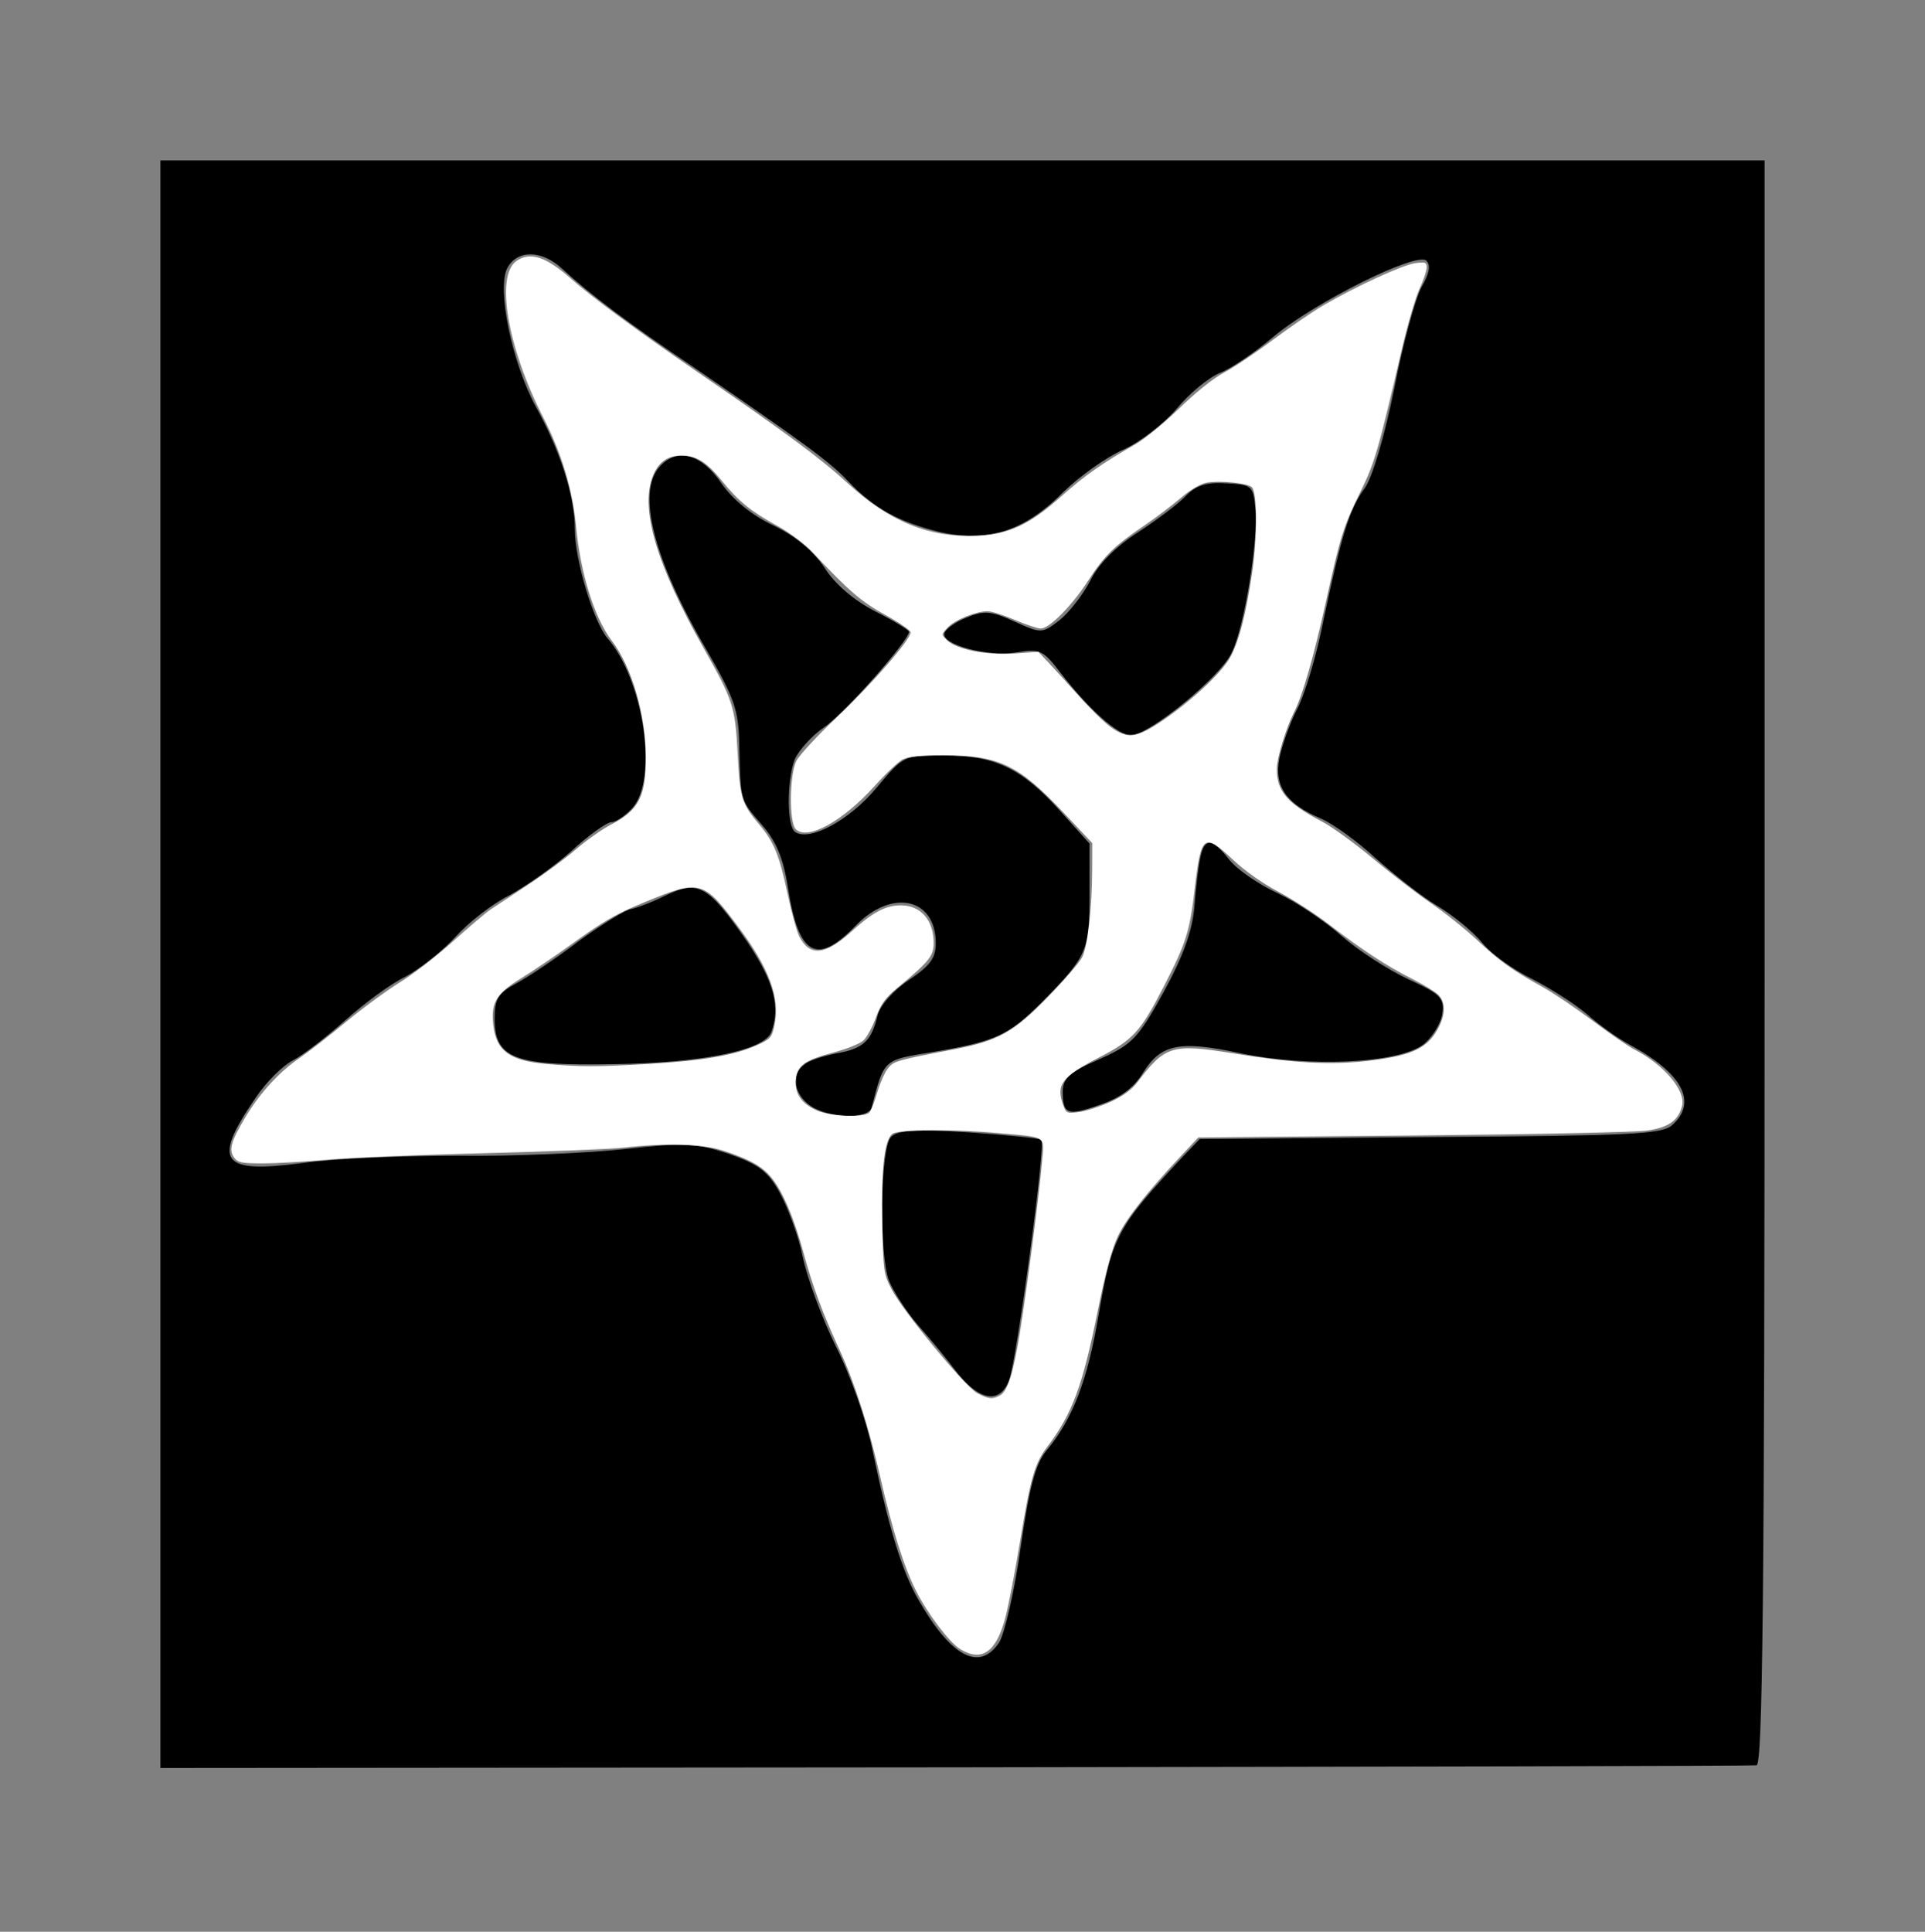 <?xml version="1.0" encoding="UTF-8" standalone="no"?>
<svg
   xmlns:dc="http://purl.org/dc/elements/1.1/"
   xmlns:cc="http://creativecommons.org/ns#"
   xmlns:rdf="http://www.w3.org/1999/02/22-rdf-syntax-ns#"
   xmlns:svg="http://www.w3.org/2000/svg"
   xmlns="http://www.w3.org/2000/svg"
   xmlns:sodipodi="http://sodipodi.sourceforge.net/DTD/sodipodi-0.dtd"
   xmlns:inkscape="http://www.inkscape.org/namespaces/inkscape"
   version="1.0"
   width="288pt"
   height="289pt"
   viewBox="0 0 288 289"
   preserveAspectRatio="xMidYMid meet"
   id="svg2713"
   sodipodi:docname="maleficia.svg"
   inkscape:version="1.0.1 (3bc2e813f5, 2020-09-07)">
  <rect x="0" y="0" width="288" height="289" fill="#808080" stroke="none"/>
  <defs
     id="defs2717" />
  <sodipodi:namedview
     pagecolor="#ffffff"
     bordercolor="#666666"
     borderopacity="1"
     objecttolerance="10"
     gridtolerance="10"
     guidetolerance="10"
     inkscape:pageopacity="0"
     inkscape:pageshadow="2"
     inkscape:window-width="1600"
     inkscape:window-height="837"
     id="namedview2715"
     showgrid="false"
     inkscape:zoom="1.7387543"
     inkscape:cx="192"
     inkscape:cy="192.66667"
     inkscape:window-x="-8"
     inkscape:window-y="-8"
     inkscape:window-maximized="1"
     inkscape:current-layer="svg2713" />
  <g
     transform="translate(0,289) scale(0.1,-0.1)"
     fill="#000000"
     stroke="none"
     id="g2711">
    <path
       d="M240 1448 l0 -1203 1188 1 c653 1 1193 2 1200 3 9 1 12 248 12 1201 l0 1200 -1200 0 -1200 0 0 -1202z m601 1040 c40 -37 98 -81 199 -149 159 -109 202 -140 229 -169 39 -41 76 -61 137 -76 72 -16 127 1 186 61 24 23 63 51 88 62 25 11 61 39 80 61 19 23 48 47 65 54 16 6 53 31 80 54 62 52 215 128 229 114 7 -7 4 -20 -7 -39 -9 -16 -28 -84 -41 -152 -15 -74 -33 -133 -44 -149 -23 -31 -35 -70 -62 -198 -10 -52 -28 -111 -39 -132 -11 -21 -23 -55 -27 -75 -8 -42 11 -68 63 -90 18 -8 54 -34 80 -58 27 -24 68 -57 93 -72 25 -15 55 -40 68 -56 13 -16 46 -40 75 -54 29 -15 66 -39 82 -53 17 -15 46 -36 65 -46 77 -42 100 -85 62 -119 -15 -14 -61 -16 -362 -18 l-345 -3 -25 -26 c-98 -105 -106 -119 -126 -235 -17 -101 -39 -158 -79 -206 -16 -20 -25 -54 -38 -144 -9 -65 -24 -129 -32 -142 -29 -44 -71 -23 -120 62 -26 44 -46 112 -70 227 -9 43 -33 112 -55 155 -21 43 -43 103 -49 133 -6 30 -22 73 -34 95 -18 33 -32 43 -77 59 -49 16 -65 17 -155 7 -55 -6 -167 -11 -250 -10 -82 0 -187 -4 -233 -11 -122 -16 -135 2 -70 97 16 24 41 49 57 57 15 8 50 35 77 59 28 25 68 55 91 66 22 12 56 39 75 60 19 21 55 49 79 61 24 13 66 42 93 66 26 24 54 44 61 44 6 0 20 9 31 21 39 43 17 192 -37 254 -21 25 -49 117 -49 164 0 49 -22 117 -58 182 -36 66 -59 177 -43 208 15 28 52 27 82 -1z"
       id="path2699" />
    <path
       d="M987 2192 c-35 -39 -9 -140 71 -276 41 -71 47 -88 48 -141 2 -84 1 -81 33 -118 22 -25 33 -50 40 -96 16 -101 43 -116 101 -56 54 56 120 42 120 -26 0 -23 -9 -34 -40 -55 -24 -16 -43 -38 -47 -53 -9 -38 -21 -50 -62 -57 -20 -4 -42 -11 -48 -17 -20 -15 -15 -44 9 -61 27 -19 87 -21 92 -3 19 73 17 71 91 83 95 16 114 25 164 75 67 68 71 76 71 160 l0 77 -45 50 c-57 63 -97 82 -173 82 -60 0 -60 0 -101 -49 -40 -48 -99 -80 -121 -66 -13 8 -13 76 -1 109 6 13 25 35 44 48 30 20 127 130 127 143 0 2 -22 16 -50 30 -31 16 -60 40 -76 65 -17 26 -44 48 -77 64 -32 15 -60 38 -77 62 -30 45 -67 55 -93 26z"
       id="path2701" />
    <path
       d="M1775 2149 c-11 -12 -43 -36 -72 -55 -33 -21 -60 -48 -72 -73 -11 -21 -32 -48 -46 -59 -26 -20 -27 -20 -67 -2 -35 16 -46 17 -72 6 -16 -6 -31 -17 -33 -23 -6 -17 64 -36 108 -29 35 6 40 3 66 -31 42 -54 85 -93 105 -93 27 0 135 88 151 124 19 39 40 169 35 216 -3 33 -5 35 -43 37 -29 2 -45 -3 -60 -18z"
       id="path2703" />
    <path
       d="M1796 1608 c-3 -13 -7 -46 -9 -74 -3 -36 -16 -73 -46 -128 -39 -71 -48 -79 -97 -101 -44 -19 -54 -29 -54 -48 0 -34 7 -37 55 -20 30 10 51 25 65 48 27 43 54 49 147 29 102 -21 234 -15 272 13 14 11 27 32 29 47 3 23 -3 29 -51 51 -30 14 -75 43 -100 65 -25 22 -68 51 -96 64 -28 13 -60 35 -72 50 -25 32 -37 33 -43 4z"
       id="path2705" />
    <path
       d="M995 1550 c-22 -11 -45 -19 -51 -20 -6 0 -41 -21 -77 -47 -35 -27 -79 -56 -96 -65 -26 -14 -31 -23 -31 -52 0 -60 30 -71 180 -68 133 2 224 21 234 48 14 38 4 75 -36 135 -59 85 -73 93 -123 69z"
       id="path2707" />
    <path
       d="M1333 1189 c-16 -16 -18 -176 -3 -215 6 -15 25 -45 43 -66 18 -20 45 -53 60 -73 34 -42 64 -45 77 -9 11 29 55 353 48 359 -2 2 -51 7 -108 11 -80 5 -108 3 -117 -7z"
       id="path2709" />
  </g>
  <path
     style="fill:#ffffff;stroke-width:0.575"
     d="m 191.578,328.983 c -2.2,-1.341 -6.499,-7.007 -8.858,-11.674 -2.418,-4.783 -4.7,-12.032 -7.101,-22.558 -2.331,-10.219 -5.075,-18.808 -8.141,-25.485 -3.446,-7.504 -5.358,-12.643 -7.133,-19.173 -1.966,-7.23 -4.274,-12.614 -6.569,-15.324 -1.853,-2.188 -4.289,-3.535 -9.466,-5.235 -4.101,-1.346 -11.583,-1.577 -19.887,-0.614 -2.531,0.294 -14.953,0.789 -27.606,1.1 -12.653,0.312 -26.758,0.899 -31.344,1.304 -4.587,0.406 -10.496,0.738 -13.131,0.738 -4.128,0 -4.908,-0.159 -5.633,-1.15 -1.102,-1.506 -0.663,-3.147 2.088,-7.809 2.909,-4.931 6.845,-9.262 10.947,-12.048 1.814,-1.232 5.98,-4.467 9.258,-7.189 3.278,-2.722 8.137,-6.291 10.797,-7.931 2.66,-1.64 7.414,-5.311 10.564,-8.158 3.15,-2.847 6.539,-5.721 7.529,-6.386 0.99,-0.665 4.389,-2.909 7.552,-4.987 3.163,-2.077 7.433,-5.234 9.49,-7.014 2.056,-1.78 5.162,-3.972 6.902,-4.871 5.6,-2.894 7.009,-5.614 7,-13.513 -0.01,-8.414 -2.796,-17.959 -6.758,-23.154 -3.503,-4.593 -6.277,-13.42 -7.16,-22.785 -0.696,-7.384 -2.879,-14.657 -6.519,-21.724 -7.138,-13.855 -9.629,-28.31 -5.391,-31.279 2.733,-1.914 5.927,-0.874 10.913,3.554 3.981,3.536 13.452,10.52 25.17,18.563 17.958,12.325 24.66,17.285 29.985,22.192 8.352,7.697 16.331,10.93 25.875,10.483 6.362,-0.298 10.493,-2.241 16.849,-7.926 4.524,-4.046 8.113,-6.566 14.655,-10.286 1.873,-1.065 5.829,-4.3 8.791,-7.189 3.285,-3.203 6.78,-5.994 8.961,-7.153 1.966,-1.046 6.319,-3.96 9.673,-6.477 3.353,-2.517 7.926,-5.644 10.162,-6.95 6.424,-3.752 15.805,-8.054 18.286,-8.387 1.999,-0.268 2.27,-0.165 2.27,0.864 0,0.643 -0.642,2.553 -1.427,4.245 -0.785,1.692 -2.364,7.088 -3.51,11.991 -4.784,20.472 -5.428,22.692 -8.262,28.469 -3.442,7.019 -3.988,8.752 -6.894,21.906 -2.42,10.953 -4.662,18.731 -6.37,22.095 -1.611,3.172 -3.444,9.2 -3.444,11.324 0,4.462 2.061,6.858 9.057,10.526 1.976,1.036 6.505,4.319 10.065,7.294 3.559,2.976 8.787,7 11.617,8.944 2.83,1.944 6.971,5.252 9.202,7.352 4.4,4.141 7.138,6.106 13.082,9.387 2.117,1.169 6.624,4.207 10.016,6.753 3.392,2.545 7.113,5.111 8.268,5.7 5.906,3.013 10.308,8.198 9.545,11.241 -0.737,2.935 -2.669,4.308 -6.947,4.935 -2.248,0.329 -22.909,0.764 -46.791,0.985 l -42.765,0.395 -3.346,3.559 c -6.788,7.221 -11.009,12.582 -12.702,16.13 -1.195,2.504 -2.444,7.127 -3.998,14.8 -3.079,15.2 -5.1,20.645 -10.124,27.271 -2.473,3.262 -3.288,6.113 -5.399,18.885 -0.953,5.769 -2.244,12.487 -2.869,14.929 -1.8,7.038 -4.712,9.14 -9.02,6.513 z m 7.887,-50.616 c 1.532,-0.82 2.687,-4.474 4.002,-12.659 1.445,-8.995 3.847,-27.515 4.379,-33.76 0.472,-5.546 1.235,-5.025 -8.656,-5.923 -9.028,-0.82 -19.967,-0.746 -21.167,0.143 -1.604,1.188 -2.258,6.868 -2.036,17.688 0.198,9.676 0.269,10.191 1.809,13.228 2.175,4.287 14.71,19.51 17.137,20.812 2.213,1.187 3.035,1.272 4.532,0.471 z m -25.993,-56.513 c 0.325,-0.395 1.017,-2.189 1.537,-3.985 0.52,-1.796 1.456,-3.914 2.079,-4.706 1.183,-1.504 1.553,-1.612 13.188,-3.845 8.872,-1.703 11.9,-3.392 18.804,-10.488 3.181,-3.27 6.227,-6.802 6.769,-7.85 1.112,-2.15 1.994,-9.849 2.017,-17.605 l 0.016,-5.201 -5.755,-6.11 c -8.985,-9.54 -12.867,-11.381 -23.997,-11.381 -4.55,0 -7.01,0.249 -8.091,0.82 -0.854,0.451 -3.352,2.82 -5.552,5.264 -6.373,7.083 -13.432,10.953 -15.749,8.634 -1.34,-1.341 -1.274,-10.687 0.096,-13.568 0.527,-1.107 4.18,-5.06 8.119,-8.785 6.991,-6.611 14.696,-15.474 14.696,-16.905 0,-0.393 -2.263,-1.956 -5.028,-3.473 -4.807,-2.636 -7.319,-4.799 -14.621,-12.588 -1.475,-1.574 -4.559,-3.888 -6.853,-5.142 -5.351,-2.926 -7.84,-4.944 -11.15,-9.041 -3.03,-3.749 -5.083,-5.03 -8.062,-5.03 -2.761,0 -4.609,1.318 -5.711,4.072 -2.594,6.483 0.712,17.702 10.103,34.288 5.93,10.474 6.323,11.694 6.831,21.215 0.47,8.814 0.791,9.854 4.349,14.089 2.918,3.472 3.977,6.082 5.624,13.857 0.776,3.662 1.824,7.458 2.33,8.437 2.084,4.031 5.164,3.724 10.419,-1.039 4.28,-3.879 6.784,-5.199 9.858,-5.199 3.933,0 6.511,2.976 6.511,7.516 0,2.595 -0.89,3.69 -7.335,9.027 -2.325,1.925 -3.228,3.183 -4.201,5.853 -0.682,1.87 -1.795,3.92 -2.472,4.554 -0.678,0.634 -3.303,1.699 -5.833,2.365 -5.88,1.549 -7.422,2.643 -7.658,5.438 -0.236,2.791 1.073,4.739 4.108,6.117 2.826,1.283 9.674,1.539 10.614,0.396 z m 48.047,-2.069 c 2.454,-1.113 4.224,-2.394 5.337,-3.865 5.574,-7.365 6.937,-7.777 19.162,-5.795 11.913,1.932 19.141,2.352 26.435,1.538 8.419,-0.94 11.801,-2.314 13.919,-5.653 1.977,-3.117 2.177,-5.938 0.539,-7.577 -0.625,-0.625 -3.019,-2.081 -5.32,-3.236 -4.97,-2.495 -9.897,-5.724 -16.518,-10.824 -2.672,-2.058 -7.196,-4.981 -10.055,-6.494 -3.186,-1.687 -6.675,-4.144 -9.016,-6.347 -5.854,-5.512 -6.406,-5.099 -7.676,5.755 -1.004,8.582 -1.713,10.818 -6.194,19.53 -4.648,9.036 -6.128,10.645 -13.075,14.214 -7.325,3.763 -8.5,5.39 -6.912,9.569 0.551,1.449 0.759,1.528 3.147,1.201 1.406,-0.193 4.209,-1.1 6.228,-2.015 z m -92.081,-7.563 c 10.739,-0.624 17.121,-1.726 21.525,-3.719 2.731,-1.236 3.003,-1.541 3.516,-3.943 1.168,-5.474 -0.987,-11.36 -7.203,-19.679 -6.972,-9.33 -7.613,-9.501 -18.618,-4.953 -6.072,2.51 -8.08,3.677 -15.42,8.964 -2.705,1.948 -6.909,4.777 -9.344,6.287 -4.967,3.08 -5.998,4.833 -5.49,9.338 0.573,5.088 3.281,7.077 10.49,7.71 6.911,0.607 10.019,0.606 20.544,-0.005 z m 102.341,-68.407 c 5.691,-3.835 11.668,-9.357 13.487,-12.462 1.824,-3.112 3.298,-8.742 4.557,-17.408 1.013,-6.969 0.968,-15.7 -0.086,-16.754 -0.835,-0.834 -6.458,-1.399 -9.062,-0.911 -1.219,0.229 -3.28,1.447 -5.089,3.007 -1.672,1.442 -4.917,3.899 -7.21,5.459 -6.183,4.207 -8.047,6.035 -11.346,11.128 -3.264,5.04 -7.692,9.503 -9.43,9.503 -0.607,0 -2.927,-0.776 -5.157,-1.725 -2.23,-0.949 -4.67,-1.725 -5.421,-1.725 -2.305,0 -6.53,1.706 -7.939,3.207 -1.324,1.41 -1.326,1.433 -0.217,2.537 1.88,1.87 7.905,3.077 13.431,2.69 l 4.834,-0.339 2.067,2.184 c 1.137,1.201 3.865,4.203 6.062,6.67 2.197,2.467 5.018,5.227 6.269,6.134 3.334,2.415 5.219,2.195 10.249,-1.194 z"
     id="path2719"
     transform="scale(0.75)" />
</svg>

